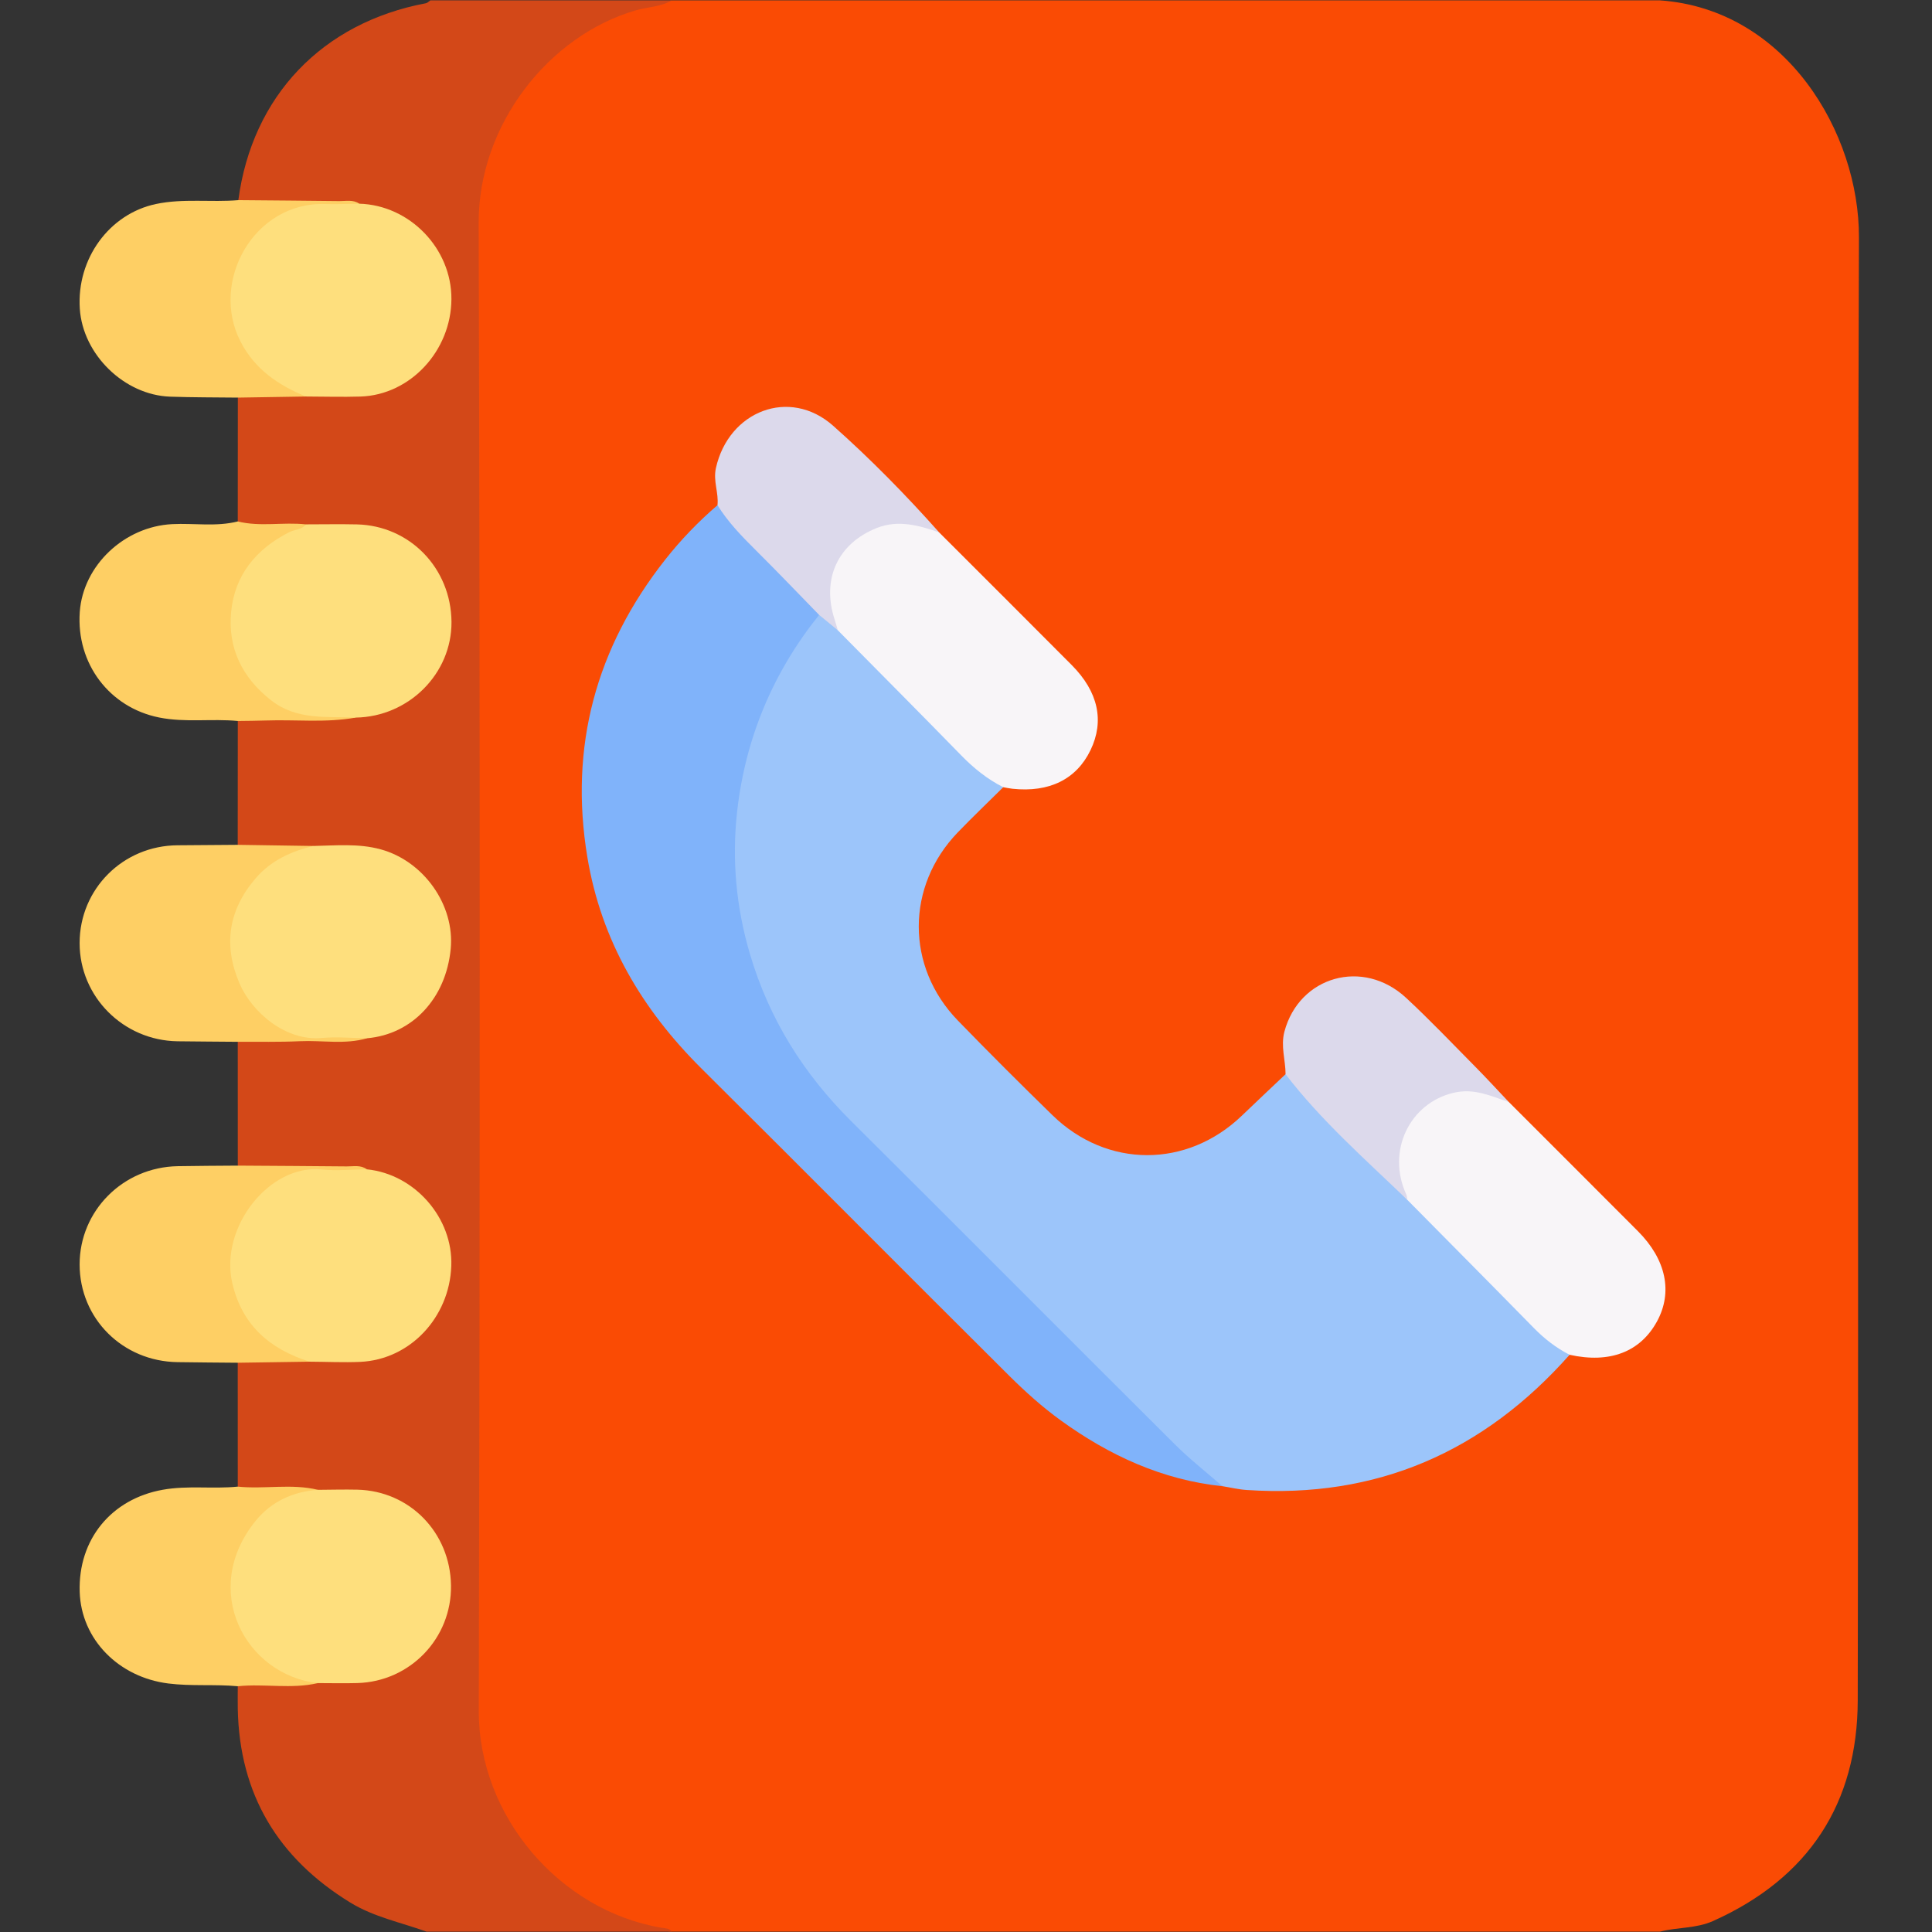<svg width="512" height="512" xmlns="http://www.w3.org/2000/svg" xml:space="preserve" version="1.1">

 <rect width="100%" height="100%" fill="#333333" stroke="none"/>

 <g>
  <title>Layer 1</title>
  <path id="svg_1" fill="#FA4B04" d="m178.03,0.1c87.3,0 174.6,0 261.9,0c33.39,2.35 52.81,35.13 52.71,62.84c-0.46,129.21 -0.06,258.42 -0.32,387.62c-0.05,27.39 -13.02,47.18 -38.34,58.53c-4.54,2.03 -9.43,1.6 -14.05,2.81c-87.3,0 -174.6,0 -261.9,0c-20.53,-1.54 -34.95,-12.56 -45.13,-29.66c-4.92,-8.26 -7.41,-17.36 -7.4,-27.15c0.04,-132.73 0.01,-265.47 0.05,-398.2c0.01,-23.91 17.12,-47.26 39.79,-54.68c4.13,-1.35 8.52,-1.03 12.69,-2.11z" class="st0"/>
  <path id="svg_2" fill="#D34818" d="m63.02,308.91c0,-10.94 0,-21.87 -0.01,-32.81c2.14,-2.19 4.94,-1.6 7.52,-1.63c8.44,-0.09 16.89,0.57 25.31,-0.26c20.1,-1.87 28.53,-24.31 16.98,-39.57c-4.79,-6.32 -11.48,-8.72 -19.03,-9.24c-3.96,-0.27 -7.95,-0.01 -11.94,0.01c-4.3,-0.1 -8.59,0.28 -12.87,0.13c-2.11,-0.08 -4.35,0.21 -5.98,-1.65c0.01,-10.94 0.01,-21.88 0.02,-32.83c2.02,-2 4.63,-1.51 7.06,-1.56c7.62,-0.17 15.25,0.63 22.85,-0.28c7.44,-0.27 13.85,-2.69 18.96,-8.43c6.85,-7.69 7.87,-16.42 4.23,-25.52c-3.79,-9.47 -11.27,-14.51 -21.61,-14.87c-4.81,-0.17 -9.63,-0.01 -14.45,0.04c-4.09,-0.09 -8.18,0.35 -12.25,0.05c-1.83,-0.14 -4.08,0.27 -4.8,-2.31c0.01,-10.94 0.01,-21.87 0.02,-32.81c2,-2.45 4.82,-1.71 7.38,-1.83c3.14,-0.15 6.29,0.2 9.43,0.11c4.81,0.05 9.64,0.14 14.46,0.06c12.91,-0.21 22.84,-9.86 23.65,-22.94c0.79,-12.79 -8.23,-23.72 -20.99,-25.44c-0.99,-0.13 -1.98,-0.22 -2.97,-0.45c-7.93,-0.95 -15.86,-0.11 -23.79,-0.28c-2.43,-0.05 -5.02,0.43 -7.04,-1.56c3.66,-27.55 22.21,-47.01 49.7,-52.18c0.43,-0.08 0.79,-0.5 1.18,-0.76c21.33,0 42.65,0 63.98,0c-2.9,1.74 -6.3,1.71 -9.44,2.61c-23.22,6.71 -41.81,30.42 -41.73,56.37c0.38,131.45 0.35,262.9 0.03,394.34c-0.07,27.88 21.48,52.94 48.47,57.46c0.99,0.16 2.01,0.07 2.67,1.03c-21.66,0 -43.32,0 -64.97,0c-6.78,-2.45 -13.94,-3.86 -20.22,-7.71c-19.19,-11.77 -29.38,-28.71 -29.82,-51.34c-0.04,-2 0,-3.99 0,-5.99c2.38,-2.05 5.27,-1.28 7.98,-1.45c4.07,-0.25 8.16,0.59 12.2,-0.33c3.77,-0.8 7.6,-0.43 11.41,-0.52c13.07,-0.32 23.52,-11.04 23.51,-24.15c-0.01,-13.24 -10.29,-23.81 -23.45,-24.13c-3.81,-0.09 -7.64,0.29 -11.42,-0.51c-4.56,-0.98 -9.15,-0.04 -13.72,-0.33c-2.25,-0.14 -4.64,0.31 -6.51,-1.49c-0.01,-10.94 -0.01,-21.89 -0.01,-32.83c2.08,-2.28 4.87,-1.59 7.43,-1.7c3.46,-0.15 6.92,0.2 10.38,0.11c3.99,0.02 7.98,0.13 11.98,0.08c13.81,-0.17 23.74,-8.96 25.09,-22.22c1.32,-12.95 -6.63,-23.37 -20.03,-26.24c-0.65,-0.14 -1.31,-0.24 -1.97,-0.4c-8.45,-0.9 -16.9,-0.17 -25.34,-0.27c-2.57,-0.01 -5.36,0.57 -7.52,-1.58z" class="st1"/>
  <path id="svg_3" fill="#9CC5FA" d="m265.87,208.62c-4.02,3.98 -8.11,7.89 -12.04,11.96c-13.78,14.28 -13.82,35.63 0.02,49.88c8.23,8.48 16.6,16.83 25.06,25.08c14.46,14.1 35.66,14.09 50.21,0.11c3.84,-3.69 7.72,-7.33 11.58,-10.99c0.71,-0.22 1.34,-0.03 1.78,0.52c9.31,11.72 20.8,21.34 31.06,32.13c11.51,11.69 23.24,23.16 34.73,34.87c2.42,2.47 6.03,3.56 7.7,6.84c-22.78,25.72 -51.11,38.17 -85.62,35.84c-2.14,-0.14 -4.25,-0.66 -6.37,-1c-5.08,-2.32 -9.24,-5.93 -13.12,-9.8c-29.94,-29.85 -60.08,-59.52 -89.62,-89.76c-17.92,-18.35 -26.98,-40.87 -27.47,-66.67c-0.43,-22.57 5.93,-42.99 19.37,-61.17c0.98,-1.33 1.87,-2.77 3.4,-3.59c3.04,-0.58 4.17,2.11 6.06,3.52c11.42,11.59 23.09,22.94 34.43,34.6c2.74,2.83 6.93,3.9 8.84,7.63z" class="st2"/>
  <path id="svg_4" fill="#80B3FA" d="m217.07,162.97c-12.26,15.26 -19.55,32.75 -21.72,52.07c-1.43,12.71 -0.28,25.41 3.42,37.88c5.08,17.13 14.15,31.61 26.76,44.15c28.67,28.5 57.16,57.17 85.81,85.69c3.97,3.95 8.4,7.42 12.62,11.11c-15.96,-1.68 -30.01,-8.17 -42.83,-17.44c-4.83,-3.49 -9.33,-7.53 -13.57,-11.73c-27.27,-27.11 -54.35,-54.4 -81.63,-81.5c-15.77,-15.66 -26.6,-33.91 -30.27,-56.02c-4.88,-29.36 2.3,-55.63 20.66,-78.91c4.12,-5.23 8.74,-10.02 13.8,-14.37c3.56,1.03 4.4,4.72 6.76,6.95c5.91,5.6 11.6,11.43 17.3,17.25c1.33,1.34 3.29,2.44 2.89,4.87z" class="st3"/>
  <path id="svg_5" fill="#F8F5F8" d="m265.87,208.62c-4.18,-2.12 -7.75,-4.97 -11.03,-8.33c-10.88,-11.15 -21.87,-22.19 -32.82,-33.27c-6.44,-6.98 -2.62,-18.8 2.3,-23.66c6.72,-6.65 16.97,-7.63 24.56,-2.27c11.72,11.72 23.46,23.41 35.14,35.16c7.04,7.08 8.7,14.83 4.98,22.54c-3.72,7.72 -10.92,11.28 -20.69,10.24c-0.81,-0.09 -1.63,-0.27 -2.44,-0.41z" class="st4"/>
  <path id="svg_6" fill="#F8F5F8" d="m415.95,359.03c-3.57,-1.83 -6.67,-4.24 -9.48,-7.11c-11.13,-11.36 -22.34,-22.64 -33.51,-33.94c-6.1,-6.18 -3.72,-18.73 2.6,-24.72c7.01,-6.62 16.26,-7.13 24.28,-1.23c11.41,11.42 22.84,22.82 34.24,34.26c7.46,7.49 9.27,16.14 5.05,23.89c-4.43,8.12 -12.56,11.22 -23.18,8.85z" class="st4"/>
  <path id="svg_7" fill="#DCD9EB" d="m248.89,141.09c-5.39,-1.88 -10.89,-3.39 -16.47,-1.19c-10.44,4.12 -14.72,13.58 -11.24,24.27c0.31,0.94 0.57,1.9 0.85,2.85c-1.65,-1.35 -3.3,-2.7 -4.95,-4.06c-5.55,-5.69 -11.04,-11.44 -16.68,-17.04c-3.76,-3.74 -7.45,-7.51 -10.26,-12.05c0.36,-3.29 -1.19,-6.35 -0.41,-9.85c3.39,-15.12 19.51,-21.4 31.04,-11.21c9.93,8.81 19.27,18.34 28.12,28.28z" class="st5"/>
  <path id="svg_8" fill="#DCD9EB" d="m399.84,292.03c-4.77,-1.53 -9.11,-3.76 -14.72,-2.41c-11.46,2.75 -17.75,15.3 -12.45,26.91c0.2,0.44 0.2,0.96 0.29,1.45c-11.13,-10.73 -22.8,-20.95 -32.27,-33.3c-0.01,-3.76 -1.33,-7.41 -0.31,-11.27c3.91,-14.7 20.84,-19.55 32.25,-8.97c6.32,5.86 12.27,12.13 18.34,18.26c3.01,3.04 5.91,6.21 8.87,9.33z" class="st5"/>
  <path id="svg_9" fill="#FECF64" d="m63.02,393.97c7.06,0.73 14.22,-0.86 21.24,0.85c-1.21,1.64 -3.18,1.63 -4.86,2.22c-10.15,3.59 -17.24,13.48 -17.02,23.84c0.22,10.25 7.35,19.57 17.54,22.94c1.55,0.51 3.27,0.7 4.31,2.22c-7.02,1.64 -14.16,0.1 -21.21,0.83c-6.12,-0.57 -12.26,0.04 -18.41,-0.73c-13.15,-1.65 -23.09,-11.67 -23.49,-24.26c-0.45,-13.94 8.41,-24.65 22.01,-27.08c6.64,-1.19 13.28,-0.16 19.89,-0.83z" class="st6"/>
  <path id="svg_10" fill="#FECF64" d="m94.26,190.17c-7.88,1.43 -15.85,0.49 -23.77,0.77c-2.49,0.09 -4.98,0.09 -7.47,0.13c-6.94,-0.67 -13.92,0.47 -20.87,-0.93c-13.12,-2.64 -21.98,-14.24 -21.01,-27.97c0.88,-12.35 11.81,-22.63 24.5,-23.27c5.79,-0.29 11.63,0.74 17.37,-0.71c5.97,1.49 12.07,0.11 18.07,0.78c0.23,2.4 -1.91,2.38 -3.25,3.02c-15.63,7.46 -20.06,24.45 -9.72,38.11c4.35,5.75 10.37,8.47 17.63,8.67c2.86,0.07 6,-1 8.52,1.4z" class="st6"/>
  <path id="svg_11" fill="#FECF64" d="m81.07,105.08c-6.01,0.1 -12.02,0.19 -18.03,0.29c-5.99,-0.07 -11.98,-0.04 -17.96,-0.25c-12.16,-0.43 -23.13,-11.17 -23.93,-23.29c-0.88,-13.29 7.84,-25.15 20.15,-27.76c7.26,-1.54 14.6,-0.41 21.87,-1.03c8.91,0.08 17.82,0.14 26.74,0.25c1.78,0.02 3.65,-0.44 5.3,0.68c-2.21,2.19 -5.02,1.35 -7.58,1.38c-13.31,0.15 -21.83,6.84 -24.63,19.51c-2.35,10.63 3.62,21.87 14.26,27.02c1.48,0.72 3.8,0.64 3.81,3.2z" class="st6"/>
  <path id="svg_12" fill="#FECF64" d="m63,223.89c6.67,0.1 13.34,0.2 20,0.3c-0.29,2.31 -2.39,1.92 -3.8,2.47c-9.5,3.68 -15.38,10.47 -16.54,20.58c-1.14,9.94 3.13,17.7 11.29,23.38c3.72,2.59 7.92,2.99 12.32,3.13c3.68,0.12 7.64,-1.29 11.01,1.4c-5.87,1.72 -11.87,0.5 -17.81,0.78c-5.48,0.26 -10.98,0.12 -16.47,0.16c-5.31,-0.05 -10.63,-0.07 -15.94,-0.14c-14.39,-0.2 -25.97,-11.83 -25.96,-26.03c0.01,-14.34 11.5,-25.82 25.95,-25.91c5.32,-0.03 10.64,-0.08 15.95,-0.12z" class="st6"/>
  <path id="svg_13" fill="#FECF64" d="m82.03,360.86c-6.34,0.09 -12.68,0.19 -19.03,0.28c-5.31,-0.05 -10.63,-0.08 -15.94,-0.16c-14.58,-0.2 -25.95,-11.55 -25.96,-25.89c0,-14.22 11.49,-25.77 25.97,-26.04c5.31,-0.1 10.63,-0.1 15.94,-0.15c9.63,0.07 19.26,0.11 28.88,0.21c1.79,0.02 3.67,-0.44 5.31,0.75c-3.41,2.6 -7.38,1.43 -11.05,1.33c-9.38,-0.25 -15.92,4.15 -20.39,11.86c-4.72,8.14 -4.58,16.54 0.28,24.62c2.79,4.65 6.84,8.04 11.9,10.23c1.52,0.67 3.83,0.47 4.09,2.96z" class="st6"/>
  <path id="svg_14" fill="#FEDF7D" d="m97.28,275.15c-3.99,-0.05 -8.02,-0.45 -11.97,-0.08c-9.68,0.91 -18.62,-6.89 -21.87,-14.53c-4.29,-10.07 -2.94,-19.36 4.32,-27.79c4.1,-4.76 9.38,-7.11 15.25,-8.56c5.97,-0.11 11.97,-0.72 17.86,0.89c11.45,3.13 19.68,14.8 18.57,26.37c-1.25,13.13 -10.15,22.65 -22.16,23.7z" class="st7"/>
  <path id="svg_15" fill="#FEDF7D" d="m82.03,360.86c-10.49,-3.34 -17.87,-9.6 -20.47,-20.82c-3.43,-14.77 9.85,-31.56 23.67,-30.12c3.95,0.41 7.98,0 11.97,-0.04c12.73,1.27 22.88,12.89 22.4,25.65c-0.52,13.69 -10.94,24.76 -24.1,25.38c-4.47,0.2 -8.97,-0.03 -13.47,-0.05z" class="st7"/>
  <path id="svg_16" fill="#FEDF7D" d="m81.07,105.08c-7.35,-3.02 -13.58,-7.23 -17.37,-14.65c-8.09,-15.83 3.57,-36.99 22.52,-36.36c2.99,0.1 5.99,-0.06 8.98,-0.09c13.39,0.38 24.51,11.89 24.43,25.3c-0.08,13.71 -10.91,25.38 -24.09,25.81c-4.82,0.15 -9.65,0 -14.47,-0.01z" class="st7"/>
  <path id="svg_17" fill="#FEDF7D" d="m94.26,190.17c-7.72,-0.36 -15.6,0.77 -22.45,-4.61c-7.71,-6.05 -11.46,-13.89 -10.56,-23.38c0.92,-9.79 6.67,-16.74 15.43,-21.16c1.45,-0.73 3.3,-0.61 4.42,-2.06c4.49,0 8.98,-0.09 13.47,0.01c14.04,0.33 24.95,11.61 25.08,25.82c0.1,13.73 -11.34,25.16 -25.39,25.38z" class="st7"/>
  <path id="svg_18" fill="#FEDF7D" d="m84.23,446.04c-19.18,-2.13 -31.42,-24.72 -16.41,-43.09c4.08,-5 9.84,-7.67 16.44,-8.13c3.49,-0.02 6.98,-0.12 10.46,-0.04c13.88,0.35 24.58,11.34 24.8,25.37c0.21,13.98 -10.8,25.49 -24.83,25.88c-3.49,0.1 -6.97,0.01 -10.46,0.01z" class="st7"/>
 </g>
</svg>